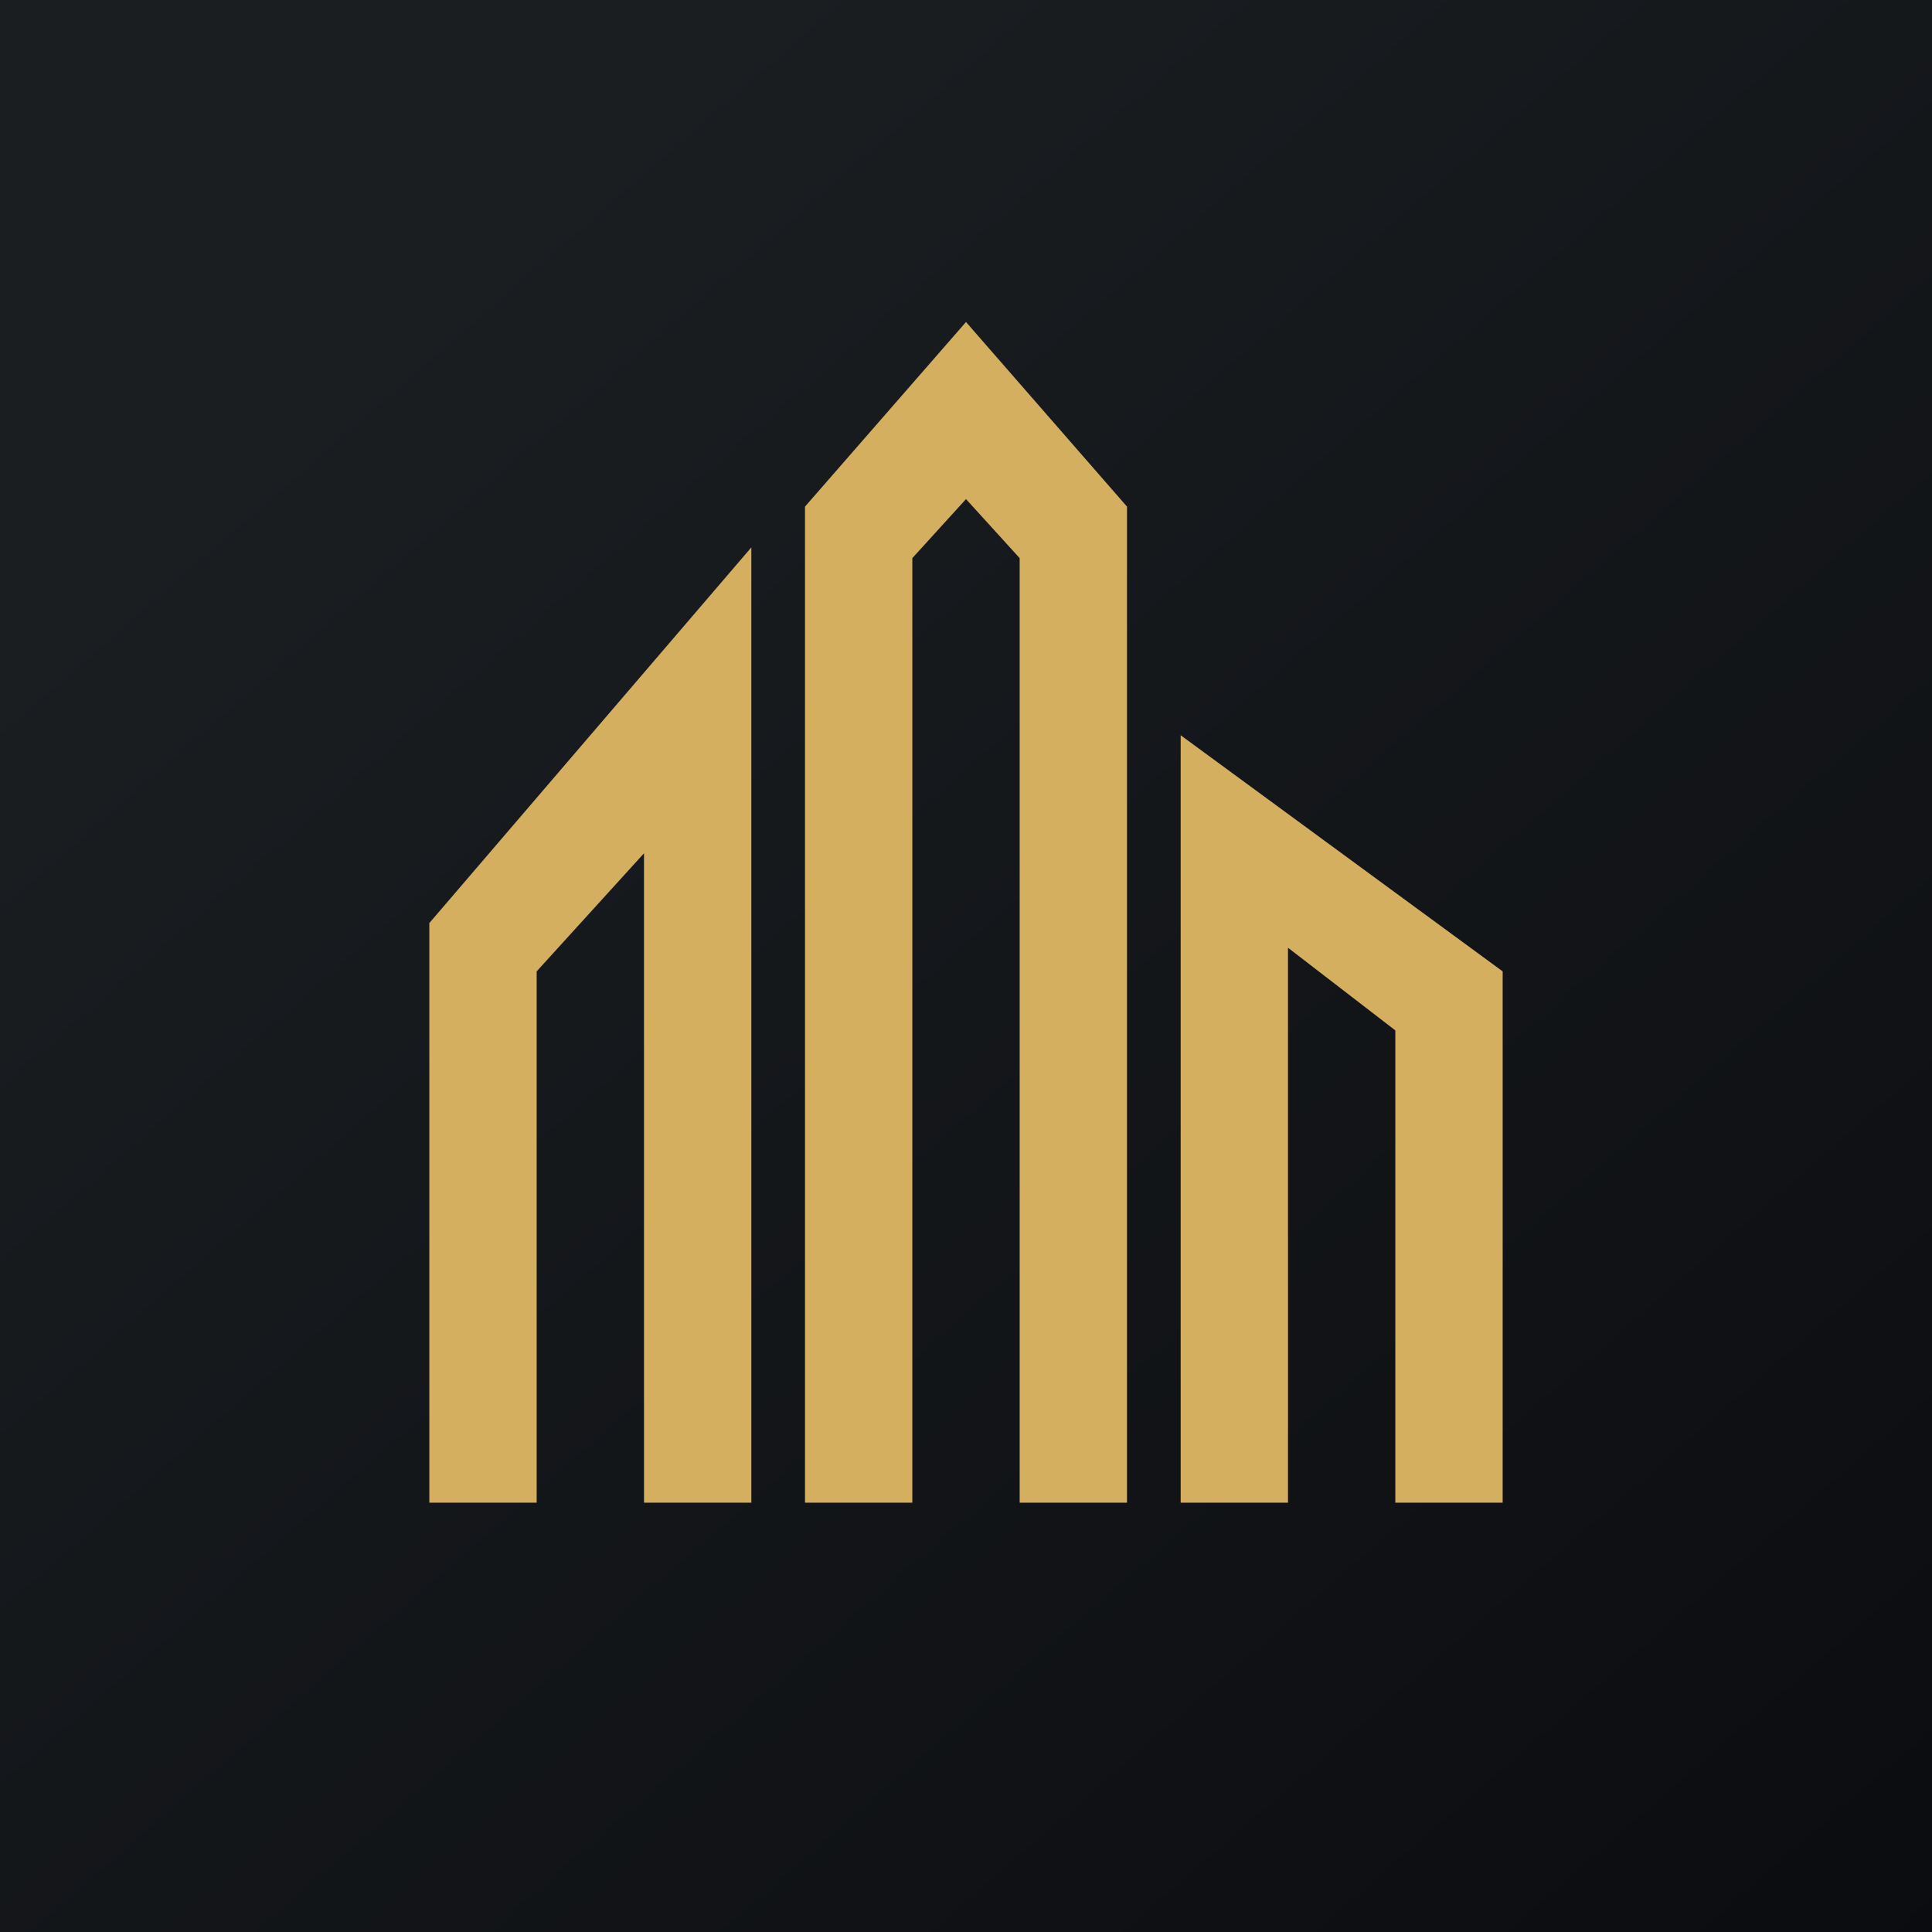 <!-- by TradingView --><svg width="18" height="18" viewBox="0 0 18 18" xmlns="http://www.w3.org/2000/svg"><path fill="url(#atjwttl1f)" d="M0 0h18v18H0z"/><path d="m9 3 1.5 1.72V14h-1V5.2L9 4.65l-.5.55V14h-1V4.72L9 3ZM7 5.1V14H6V7.95l-1 1.1V14H4V8.6l3-3.5Zm4 1.75 3 2.2V14h-1V9.6l-1-.77V14h-1V6.85Z" fill="#D5AF60"/><defs><linearGradient id="atjwttl1f" x1="3.35" y1="3.12" x2="21.9" y2="24.43" gradientUnits="userSpaceOnUse"><stop stop-color="#1A1E21"/><stop offset="1" stop-color="#06060A"/></linearGradient></defs></svg>